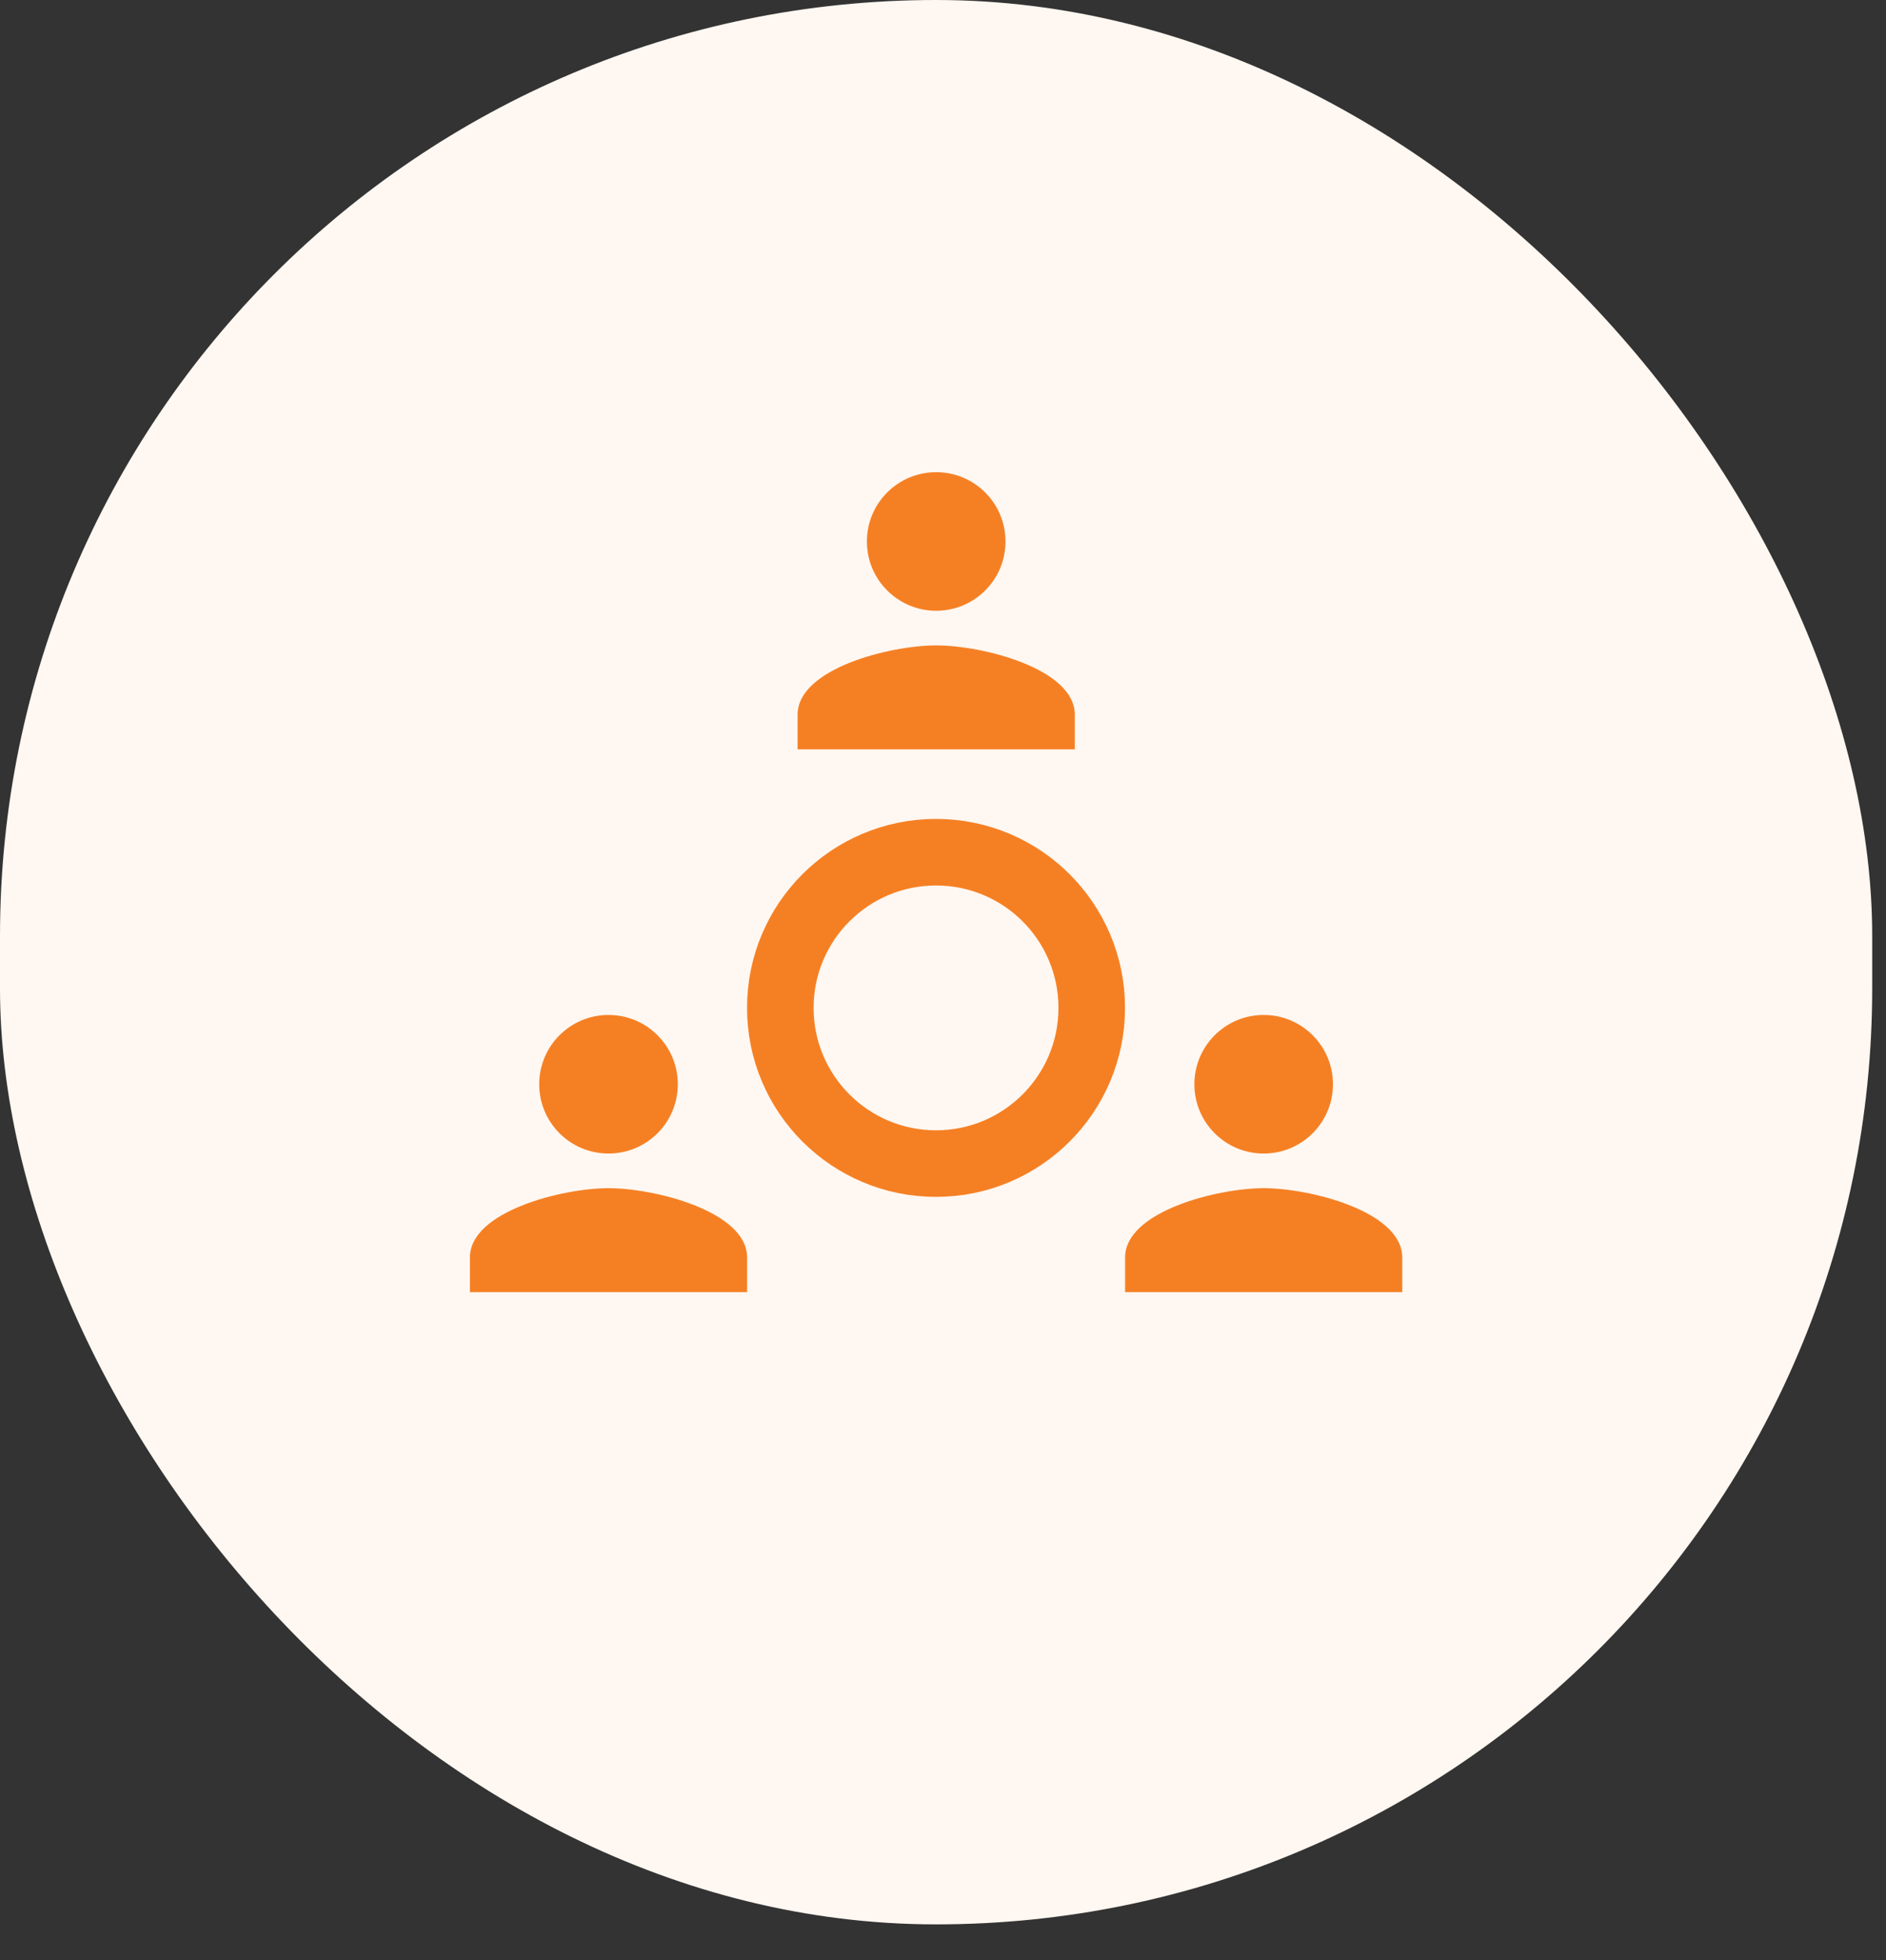 <svg width="51" height="53" viewBox="0 0 51 53" fill="none" xmlns="http://www.w3.org/2000/svg">
<rect x="0" y="0" width="51" height="53" fill="#333333" stroke="none"/>
<rect width="50.627" height="52.036" rx="25.313" fill="#FFF7F1"/>
<path d="M25.316 16.515C26.351 16.515 27.19 15.677 27.19 14.642C27.19 13.606 26.351 12.768 25.316 12.768C24.281 12.768 23.442 13.606 23.442 14.642C23.442 15.677 24.281 16.515 25.316 16.515ZM25.316 17.452C24.065 17.452 21.568 18.08 21.568 19.326V20.263H29.064V19.326C29.064 18.08 26.567 17.452 25.316 17.452Z" fill="#F58024"/>
<path d="M16.455 31.192C17.49 31.192 18.329 30.354 18.329 29.319C18.329 28.283 17.49 27.445 16.455 27.445C15.42 27.445 14.581 28.283 14.581 29.319C14.581 30.354 15.42 31.192 16.455 31.192ZM16.455 32.129C15.204 32.129 12.707 32.757 12.707 34.003V34.94H20.203V34.003C20.203 32.757 17.706 32.129 16.455 32.129Z" fill="#F58024"/>
<path d="M34.171 31.192C35.207 31.192 36.045 30.354 36.045 29.319C36.045 28.283 35.207 27.445 34.171 27.445C33.136 27.445 32.298 28.283 32.298 29.319C32.298 30.354 33.136 31.192 34.171 31.192ZM34.171 32.129C32.921 32.129 30.424 32.757 30.424 34.003V34.94H37.919V34.003C37.919 32.757 35.422 32.129 34.171 32.129Z" fill="#F58024"/>
<path d="M29.522 27.254C29.522 29.579 27.637 31.464 25.311 31.464C22.986 31.464 21.101 29.579 21.101 27.254C21.101 24.928 22.986 23.044 25.311 23.044C27.637 23.044 29.522 24.928 29.522 27.254Z" stroke="#F58024" stroke-width="1.8"/>
</svg>
